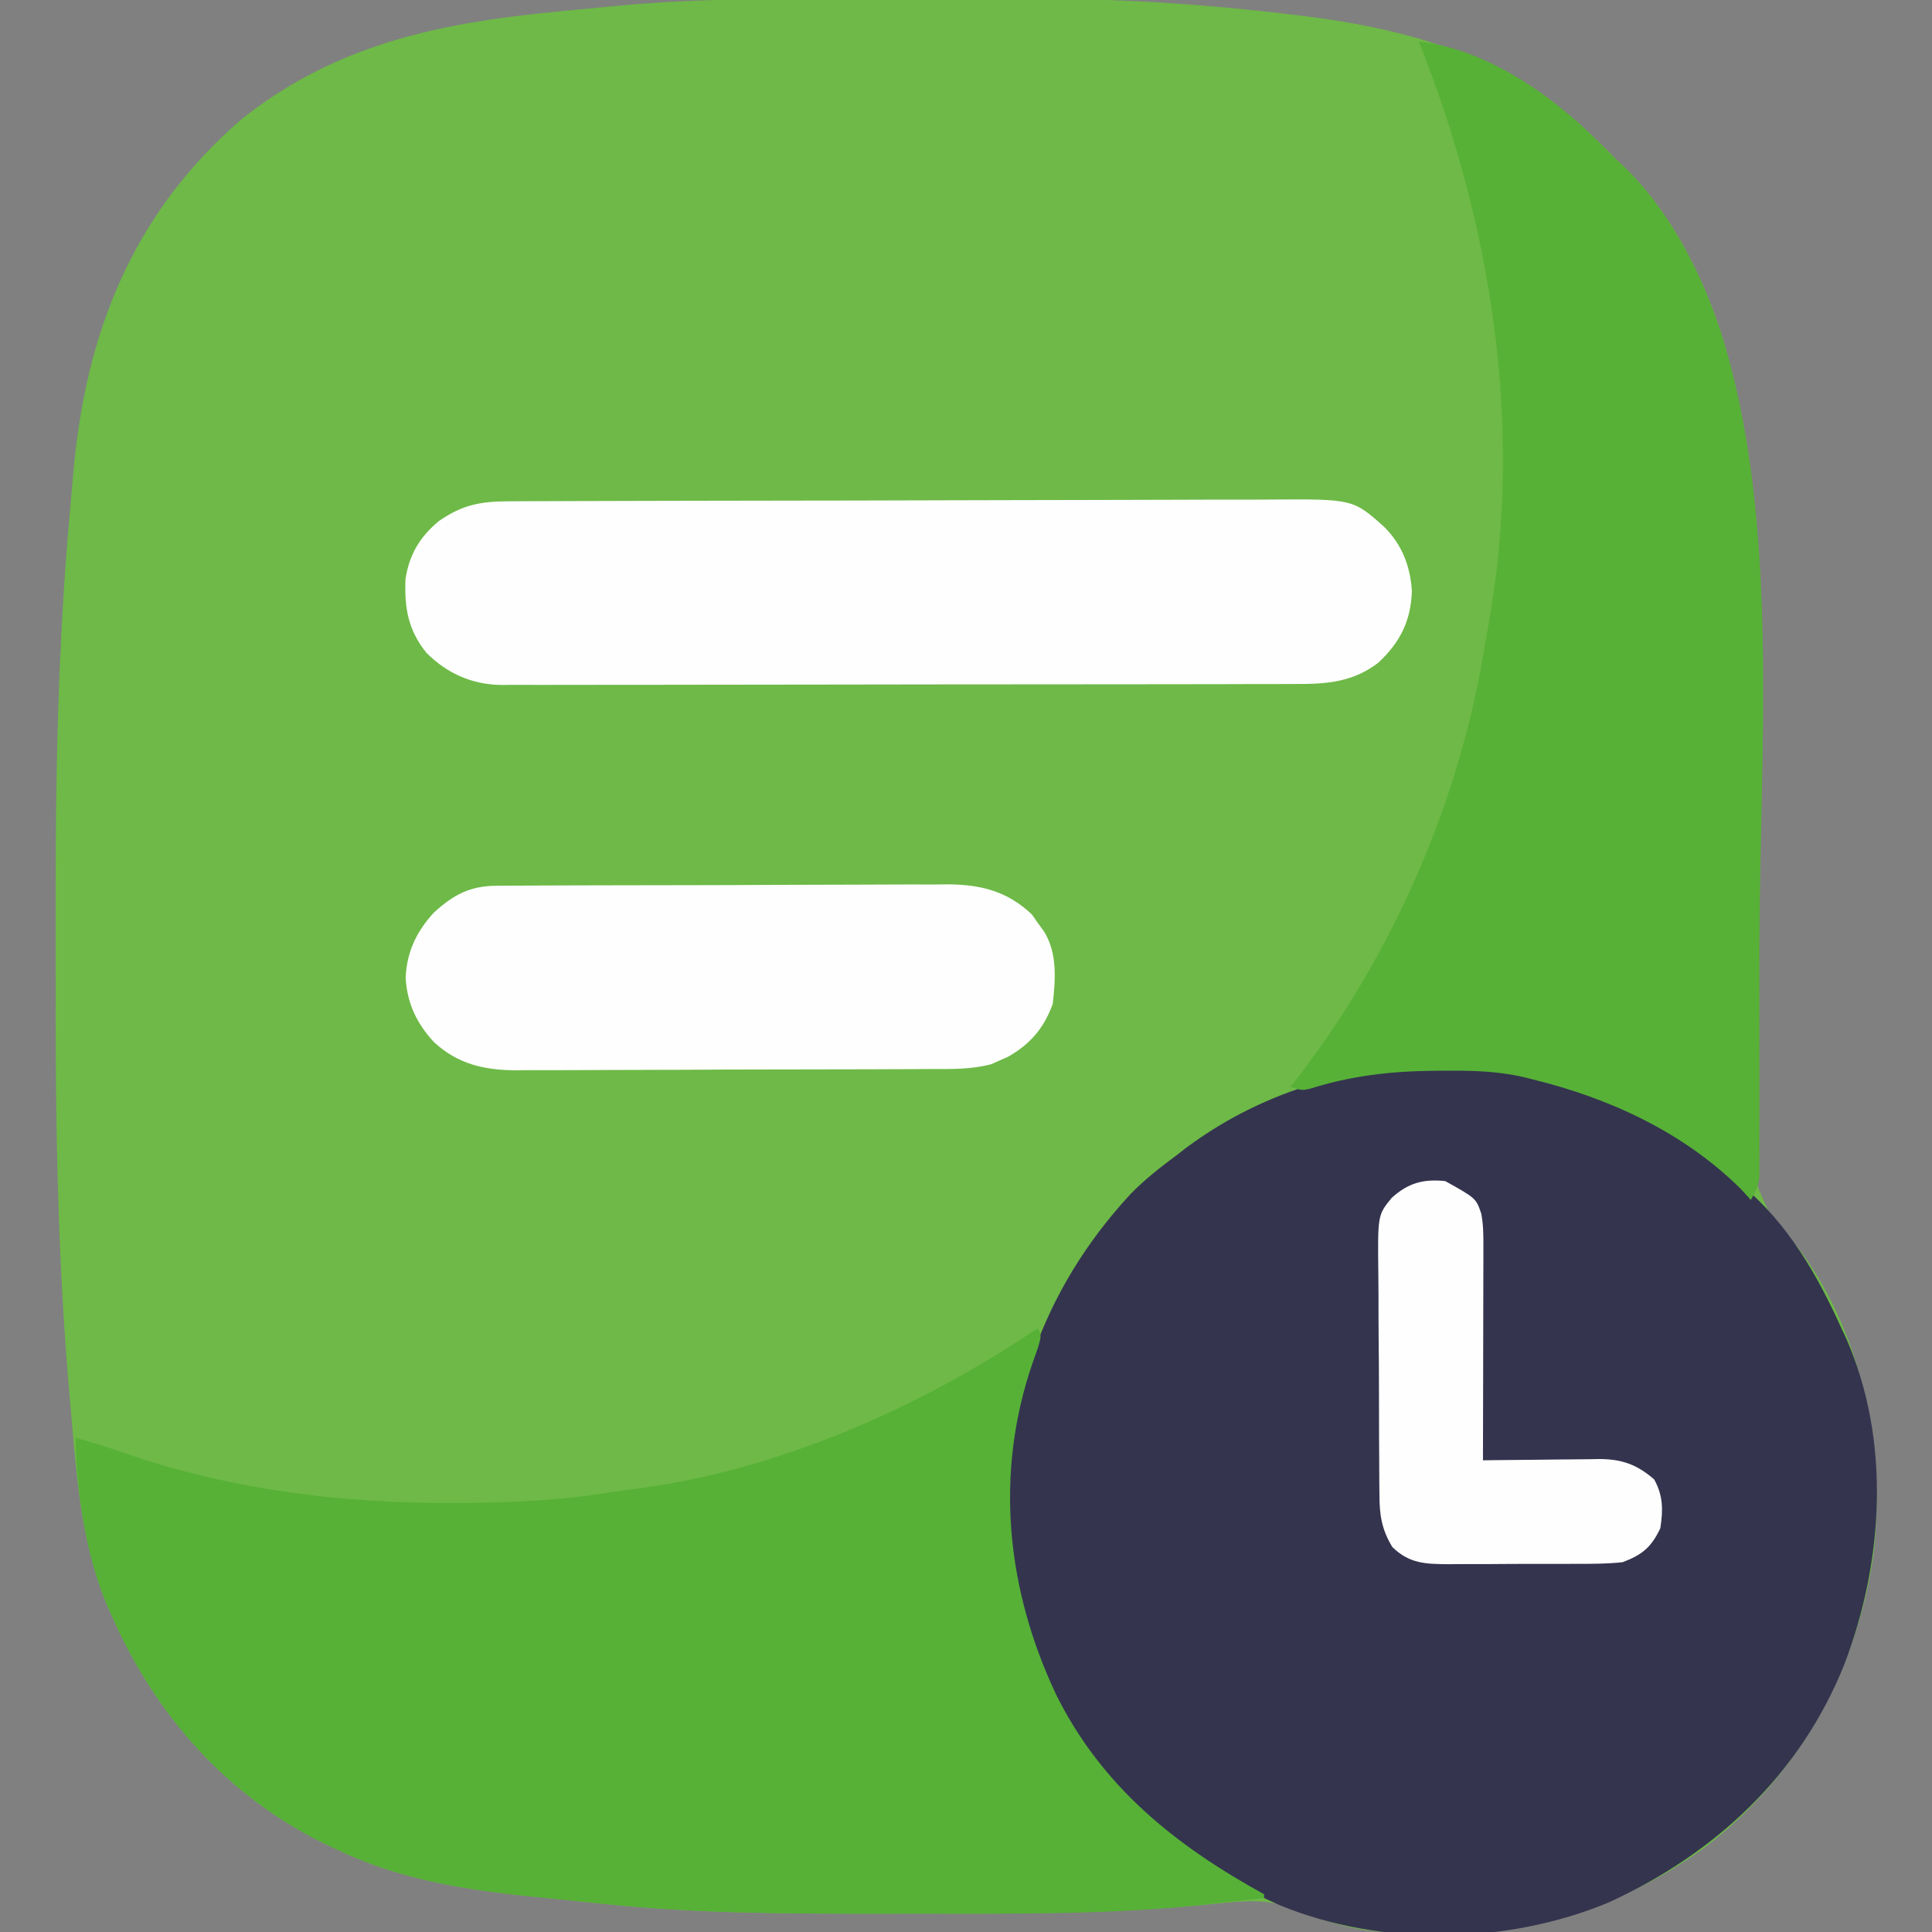 <?xml version="1.0" encoding="UTF-8"?>
<svg version="1.1" xmlns="http://www.w3.org/2000/svg" width="512" height="512">
<rect width="100%" height="100%" fill="#808080" stroke="none"/>
<path d="M0 0 C6.324 0.011 12.647 0.005 18.971 -0.007 C23.928 -0.014 28.886 -0.012 33.843 -0.007 C36.172 -0.006 38.501 -0.007 40.829 -0.012 C62.99 -0.047 84.966 1.492 106.964 4.136 C107.682 4.222 108.4 4.308 109.139 4.396 C138.551 7.958 165.883 15.808 187.464 37.261 C188.351 38.127 189.238 38.993 190.152 39.886 C190.915 40.669 191.678 41.453 192.464 42.261 C192.971 42.722 193.478 43.184 194 43.659 C206.007 54.873 214.507 70.773 219.777 86.198 C220.122 87.197 220.122 87.197 220.475 88.217 C227.076 108.771 227.13 130.913 228.464 152.261 C228.517 153.11 228.571 153.958 228.625 154.833 C230.124 179.14 230.578 203.351 230.308 227.702 C230.282 230.348 230.257 232.994 230.232 235.64 C230.125 246.47 230.015 257.301 229.82 268.131 C229.699 274.874 229.631 281.616 229.593 288.36 C229.57 290.893 229.529 293.426 229.468 295.959 C228.523 311.921 228.523 311.921 235.352 325.648 C237.026 327.219 238.726 328.762 240.464 330.261 C257.863 352.872 264.195 383.933 261.003 411.862 C256.797 442.391 241.391 470.42 216.918 489.336 C190.438 509.107 158.972 515.696 126.425 511.765 C118.9 510.58 111.863 508.169 104.843 505.249 C98.329 503.344 91.734 504.243 85.057 504.911 C59.984 507.387 34.817 507.428 9.646 507.391 C5.692 507.385 1.737 507.389 -2.218 507.395 C-26.392 507.424 -50.588 507.354 -74.661 504.886 C-76.005 504.752 -77.349 504.618 -78.693 504.485 C-82.642 504.089 -86.588 503.674 -90.536 503.261 C-92.29 503.087 -92.29 503.087 -94.08 502.909 C-112.285 501.096 -129.92 498.304 -146.536 490.261 C-147.714 489.697 -148.892 489.134 -150.106 488.554 C-175.453 475.985 -194.113 454.898 -205.536 429.261 C-206.259 427.679 -206.259 427.679 -206.997 426.065 C-213.409 410.87 -215.11 393.978 -216.437 377.68 C-216.653 375.041 -216.892 372.404 -217.133 369.767 C-220.342 333.141 -220.876 296.316 -220.796 259.572 C-220.785 254.313 -220.792 249.055 -220.803 243.796 C-220.871 207.167 -220.239 170.435 -216.841 133.941 C-216.587 131.203 -216.355 128.464 -216.124 125.724 C-212.866 88.453 -200.43 56.993 -171.786 32.073 C-148.981 13.735 -123.503 7.265 -94.911 4.073 C-93.855 3.955 -93.855 3.955 -92.777 3.834 C-88.234 3.335 -83.687 2.9 -79.135 2.497 C-77.389 2.338 -75.643 2.17 -73.899 1.992 C-49.342 -0.483 -24.651 -0.045 0 0 Z " fill="#6EB947" transform="translate(235.536,-0.261)"/>
<path d="M0 0 C1.406 1.183 2.836 2.337 4.269 3.487 C16.415 13.66 24.107 27.062 30.558 41.311 C30.966 42.18 31.375 43.049 31.796 43.944 C43.709 71.081 41.746 103.062 31.386 130.233 C19.695 159.571 -2.922 180.651 -31.317 193.561 C-58.057 204.637 -91.411 205.272 -118.224 194.237 C-130.641 188.775 -142.498 181.552 -152.442 172.311 C-152.928 171.867 -153.413 171.423 -153.913 170.965 C-174.208 152.225 -189.002 124.636 -190.59 96.71 C-191.82 62.049 -181.54 31.386 -157.838 5.741 C-154.037 1.847 -149.8 -1.45 -145.442 -4.689 C-144.666 -5.291 -143.89 -5.893 -143.091 -6.513 C-100.21 -38.423 -40.148 -33.899 0 0 Z " fill="#34344F" transform="translate(457.442,310.689)"/>
<path d="M0 0 C1 2 1 2 0.074 5.16 C-0.382 6.463 -0.845 7.764 -1.312 9.062 C-11.484 38.485 -8.307 69.175 4.883 97.082 C17.018 121.526 36.514 137.077 60 150 C60 150.33 60 150.66 60 151 C55.585 151.496 51.168 151.968 46.75 152.438 C44.956 152.64 44.956 152.64 43.125 152.846 C18.917 155.378 -5.506 155.166 -29.818 155.13 C-33.773 155.125 -37.727 155.128 -41.682 155.134 C-65.857 155.164 -90.053 155.093 -114.125 152.625 C-115.469 152.491 -116.813 152.358 -118.157 152.224 C-122.106 151.828 -126.053 151.413 -130 151 C-131.17 150.884 -132.339 150.768 -133.544 150.648 C-151.75 148.836 -169.385 146.043 -186 138 C-187.767 137.155 -187.767 137.155 -189.57 136.293 C-214.918 123.724 -233.577 102.637 -245 77 C-245.482 75.946 -245.964 74.891 -246.461 73.805 C-252.41 59.707 -254.539 44.204 -255 29 C-249.847 30.505 -244.748 32.084 -239.688 33.875 C-212.677 42.925 -183.754 46.432 -155.375 46.312 C-154.51 46.311 -153.644 46.31 -152.753 46.309 C-139.203 46.273 -125.942 45.552 -112.543 43.401 C-110.178 43.028 -107.813 42.712 -105.438 42.414 C-68.356 37.458 -30.826 20.868 0 0 Z " fill="#56B136" transform="translate(275,352)"/>
<path d="M0 0 C17.632 1.979 34.692 13.765 47 26 C47.887 26.866 48.774 27.733 49.688 28.625 C50.832 29.801 50.832 29.801 52 31 C52.507 31.461 53.013 31.923 53.535 32.398 C65.543 43.613 74.043 59.513 79.312 74.938 C79.543 75.604 79.773 76.27 80.01 76.956 C95.868 126.332 90.35 188.146 90.261 239.163 C90.25 245.18 90.254 251.197 90.264 257.214 C90.275 263.098 90.274 268.983 90.268 274.867 C90.266 277.34 90.268 279.812 90.273 282.285 C90.278 285.696 90.27 289.108 90.259 292.52 C90.263 293.529 90.267 294.538 90.271 295.577 C90.265 296.502 90.26 297.427 90.254 298.38 C90.253 299.181 90.252 299.981 90.252 300.806 C89.972 303.247 89.217 304.883 88 307 C87.134 306.051 86.267 305.103 85.375 304.125 C70.165 289.037 50.558 280.031 30 275 C29.217 274.804 28.434 274.608 27.627 274.407 C20.821 272.862 14.211 272.691 7.25 272.75 C6.102 272.756 4.954 272.762 3.771 272.768 C-7.532 272.9 -17.967 274.087 -28.793 277.512 C-31 278 -31 278 -34 277 C-33.478 276.343 -32.956 275.685 -32.418 275.008 C-6.779 241.87 11.012 200.977 17.578 159.616 C17.852 157.916 18.143 156.218 18.453 154.524 C27.9 102.71 19.338 48.431 0 0 Z " fill="#57B136" transform="translate(376,11)"/>
<path d="M0 0 C0.931 -0.004 1.861 -0.009 2.82 -0.013 C5.952 -0.027 9.084 -0.033 12.216 -0.039 C14.457 -0.047 16.697 -0.055 18.937 -0.064 C26.307 -0.09 33.678 -0.105 41.048 -0.12 C43.585 -0.125 46.121 -0.13 48.658 -0.136 C59.21 -0.157 69.762 -0.176 80.315 -0.187 C83.053 -0.19 85.791 -0.193 88.529 -0.196 C89.21 -0.197 89.89 -0.198 90.591 -0.198 C101.607 -0.211 112.622 -0.244 123.637 -0.286 C134.953 -0.328 146.269 -0.352 157.585 -0.357 C163.936 -0.361 170.287 -0.373 176.637 -0.405 C182.615 -0.435 188.593 -0.442 194.571 -0.43 C196.761 -0.43 198.952 -0.438 201.142 -0.456 C223.565 -0.626 223.565 -0.626 231.885 6.832 C236.603 11.57 238.775 17.244 239.177 23.857 C238.89 31.75 236.057 37.369 230.306 42.752 C223.685 47.878 216.708 48.451 208.607 48.421 C207.68 48.426 206.752 48.43 205.797 48.435 C202.7 48.448 199.604 48.446 196.507 48.444 C194.283 48.45 192.058 48.457 189.834 48.465 C183.799 48.482 177.764 48.487 171.729 48.488 C167.957 48.49 164.186 48.494 160.415 48.499 C147.935 48.517 135.455 48.526 122.976 48.525 C122.304 48.525 121.632 48.525 120.939 48.525 C119.93 48.524 119.93 48.524 118.9 48.524 C107.994 48.523 97.088 48.543 86.181 48.571 C74.971 48.6 63.761 48.613 52.551 48.612 C46.262 48.611 39.973 48.617 33.684 48.638 C27.77 48.657 21.857 48.657 15.943 48.643 C13.774 48.641 11.605 48.646 9.436 48.658 C6.472 48.673 3.51 48.664 0.546 48.648 C-0.31 48.659 -1.165 48.669 -2.046 48.68 C-9.82 48.59 -16.452 45.689 -21.987 40.154 C-26.845 34.102 -27.841 28.265 -27.526 20.595 C-26.506 14.08 -23.748 9.45 -18.69 5.244 C-12.394 0.892 -7.606 0.004 0 0 Z " fill="#FDFEFD" transform="translate(134.987,132.846)"/>
<path d="M0 0 C1.128 -0.01 2.257 -0.02 3.419 -0.03 C4.648 -0.031 5.877 -0.032 7.142 -0.032 C8.444 -0.041 9.745 -0.049 11.086 -0.057 C14.65 -0.079 18.215 -0.088 21.779 -0.093 C24.009 -0.097 26.24 -0.103 28.47 -0.11 C36.263 -0.135 44.055 -0.148 51.847 -0.151 C59.092 -0.155 66.337 -0.185 73.583 -0.227 C79.816 -0.262 86.05 -0.277 92.284 -0.278 C96.001 -0.278 99.718 -0.287 103.435 -0.316 C107.588 -0.347 111.74 -0.338 115.892 -0.325 C117.111 -0.34 118.329 -0.355 119.585 -0.37 C128.357 -0.295 135.331 1.461 141.814 7.626 C142.338 8.376 142.863 9.126 143.403 9.899 C144.225 11.032 144.225 11.032 145.064 12.188 C148.576 17.925 148.053 24.8 147.341 31.274 C145.051 37.695 141.366 41.993 135.466 45.337 C134.765 45.646 134.063 45.955 133.341 46.274 C132.568 46.617 131.795 46.96 130.998 47.314 C125.577 48.737 120.284 48.577 114.701 48.581 C113.429 48.589 112.157 48.597 110.846 48.606 C107.366 48.628 103.887 48.637 100.407 48.642 C98.229 48.645 96.051 48.651 93.873 48.659 C86.262 48.683 78.652 48.696 71.041 48.7 C63.967 48.703 56.893 48.733 49.818 48.775 C43.729 48.81 37.64 48.825 31.55 48.826 C27.92 48.827 24.291 48.835 20.661 48.864 C16.606 48.895 12.553 48.886 8.498 48.874 C6.715 48.896 6.715 48.896 4.895 48.918 C-3.412 48.846 -10.287 47.265 -16.566 41.533 C-21.169 36.619 -23.758 31.225 -24.159 24.462 C-23.911 17.665 -21.297 12.151 -16.722 7.161 C-11.527 2.409 -7.162 0.034 0 0 Z " fill="#FDFEFD" transform="translate(131.659,234.726)"/>
<path d="M0 0 C8.19 4.568 8.19 4.568 9.567 8.704 C10.11 11.586 10.119 14.303 10.114 17.237 C10.113 18.498 10.113 19.759 10.113 21.059 C10.108 22.43 10.103 23.801 10.098 25.172 C10.096 26.579 10.094 27.985 10.093 29.392 C10.09 33.088 10.08 36.783 10.069 40.479 C10.058 44.253 10.054 48.027 10.049 51.801 C10.038 59.201 10.021 66.6 10 74 C11.089 73.984 12.179 73.969 13.301 73.952 C17.36 73.898 21.419 73.864 25.479 73.835 C27.232 73.82 28.986 73.8 30.739 73.774 C33.266 73.737 35.793 73.72 38.32 73.707 C39.099 73.692 39.877 73.676 40.679 73.66 C46.692 73.658 50.74 75.037 55.375 79.062 C57.759 83.373 57.757 87.182 57 92 C54.608 97.059 52.179 99.048 47 101 C42.865 101.451 38.751 101.444 34.594 101.434 C33.396 101.439 32.198 101.444 30.963 101.449 C28.435 101.456 25.907 101.455 23.378 101.446 C19.513 101.438 15.65 101.466 11.785 101.498 C9.326 101.5 6.866 101.499 4.406 101.496 C3.253 101.507 2.1 101.519 0.911 101.53 C-5.139 101.478 -9.438 101.433 -14 97 C-16.885 92.307 -17.446 88.296 -17.436 82.903 C-17.446 82.113 -17.456 81.324 -17.466 80.51 C-17.495 77.914 -17.501 75.319 -17.504 72.723 C-17.514 70.91 -17.524 69.096 -17.534 67.283 C-17.552 63.488 -17.558 59.693 -17.556 55.898 C-17.556 51.044 -17.597 46.192 -17.648 41.338 C-17.682 37.595 -17.688 33.853 -17.686 30.109 C-17.69 28.321 -17.703 26.532 -17.726 24.743 C-17.911 9.019 -17.911 9.019 -14.207 4.474 C-9.869 0.514 -5.852 -0.605 0 0 Z " fill="#FEFEFE" transform="translate(383,313)"/>
</svg>
